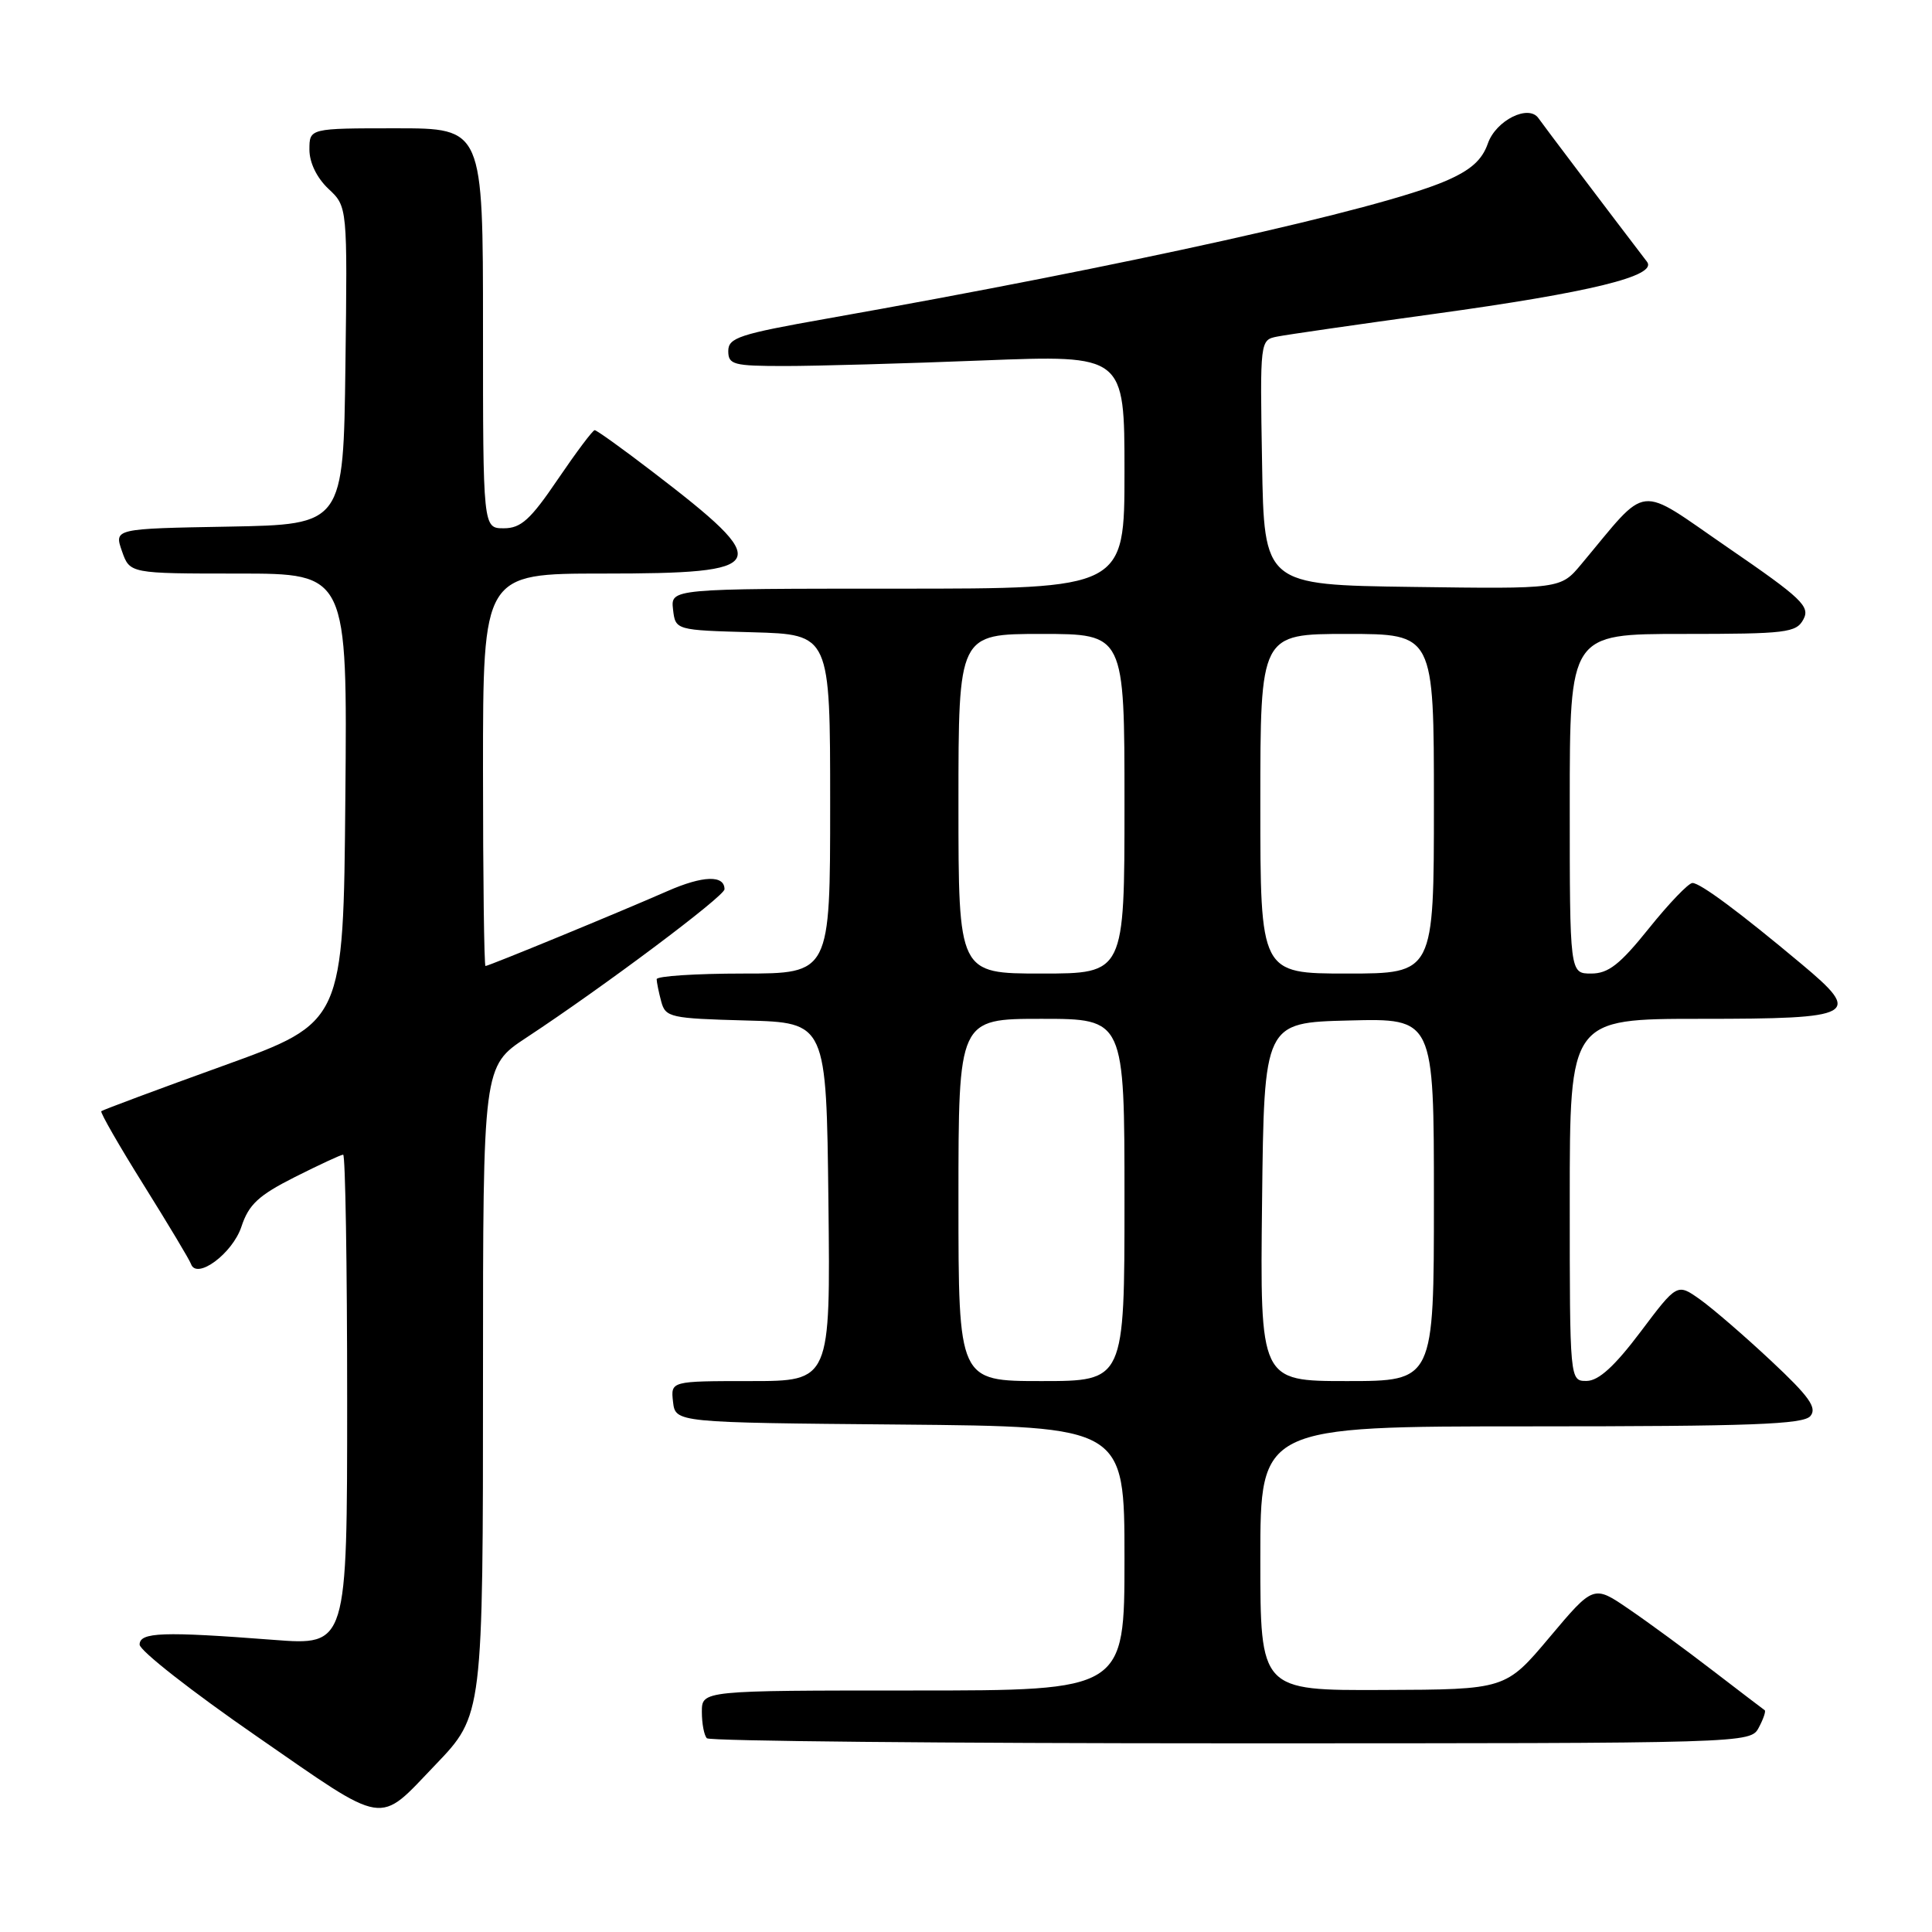 <?xml version="1.0" encoding="UTF-8" standalone="no"?>
<!DOCTYPE svg PUBLIC "-//W3C//DTD SVG 1.1//EN" "http://www.w3.org/Graphics/SVG/1.1/DTD/svg11.dtd" >
<svg xmlns="http://www.w3.org/2000/svg" xmlns:xlink="http://www.w3.org/1999/xlink" version="1.1" viewBox="0 0 256 256">
 <g >
 <path fill="currentColor"
d=" M 57.70 233.84 C 64.00 227.27 64.00 227.25 64.00 182.17 C 64.00 141.28 64.00 141.28 69.75 137.49 C 79.96 130.77 96.00 118.75 96.00 117.83 C 96.00 115.92 93.14 116.01 88.43 118.08 C 81.91 120.94 64.76 128.00 64.33 128.00 C 64.15 128.00 64.00 116.30 64.00 102.00 C 64.00 76.00 64.00 76.00 79.88 76.00 C 102.19 76.00 102.70 74.94 86.48 62.52 C 82.52 59.48 79.06 57.00 78.80 57.00 C 78.54 57.00 76.35 59.93 73.92 63.50 C 70.29 68.86 69.03 70.00 66.76 70.00 C 64.00 70.00 64.00 70.00 64.00 43.50 C 64.00 17.00 64.00 17.00 52.50 17.00 C 41.00 17.00 41.00 17.00 41.00 19.83 C 41.00 21.55 41.98 23.57 43.52 25.02 C 46.04 27.38 46.04 27.38 45.77 48.44 C 45.50 69.50 45.50 69.50 30.31 69.78 C 15.12 70.05 15.12 70.05 16.16 73.03 C 17.20 76.00 17.20 76.00 31.61 76.00 C 46.03 76.00 46.03 76.00 45.76 105.74 C 45.50 135.47 45.50 135.47 29.61 141.21 C 20.87 144.36 13.59 147.08 13.42 147.24 C 13.26 147.41 15.78 151.81 19.04 157.02 C 22.30 162.24 25.12 166.94 25.31 167.49 C 26.06 169.62 30.81 166.10 31.99 162.54 C 32.96 159.60 34.25 158.40 39.06 155.97 C 42.30 154.34 45.18 153.00 45.47 153.00 C 45.76 153.00 46.00 167.63 46.00 185.52 C 46.00 218.04 46.00 218.04 36.25 217.29 C 21.56 216.16 18.50 216.27 18.50 217.92 C 18.50 218.71 25.47 224.17 34.00 230.06 C 51.46 242.14 49.97 241.90 57.70 233.84 Z  M 233.05 228.91 C 233.66 227.77 234.01 226.73 233.83 226.61 C 233.65 226.49 230.57 224.14 227.00 221.40 C 223.43 218.65 218.40 214.96 215.83 213.21 C 211.16 210.01 211.16 210.01 205.33 216.94 C 199.50 223.87 199.50 223.87 183.25 223.93 C 167.00 224.00 167.00 224.00 167.00 206.50 C 167.00 189.00 167.00 189.00 202.88 189.00 C 232.05 189.00 238.97 188.74 239.89 187.63 C 240.80 186.54 239.72 185.03 234.67 180.31 C 231.17 177.03 226.94 173.38 225.27 172.19 C 222.23 170.03 222.23 170.03 217.37 176.49 C 213.94 181.04 211.83 182.96 210.25 182.98 C 208.00 183.00 208.00 183.00 208.00 159.00 C 208.00 135.00 208.00 135.00 225.39 135.00 C 245.96 135.00 246.83 134.52 238.70 127.73 C 230.47 120.84 225.29 117.00 224.26 117.00 C 223.74 117.00 221.15 119.70 218.50 123.00 C 214.65 127.80 213.12 129.00 210.84 129.00 C 208.00 129.00 208.00 129.00 208.00 106.50 C 208.00 84.00 208.00 84.00 222.96 84.00 C 236.73 84.00 238.01 83.84 238.96 82.07 C 239.88 80.36 238.75 79.28 228.97 72.57 C 216.67 64.12 218.62 63.90 209.52 74.77 C 206.79 78.04 206.79 78.04 187.14 77.77 C 167.50 77.50 167.50 77.50 167.23 61.28 C 166.95 45.10 166.96 45.05 169.23 44.60 C 170.48 44.35 179.82 43.00 190.00 41.60 C 210.73 38.75 219.67 36.56 218.24 34.69 C 213.50 28.49 204.37 16.42 203.86 15.67 C 202.56 13.78 198.22 15.94 197.15 19.01 C 196.38 21.22 194.87 22.56 191.51 24.00 C 182.72 27.76 149.42 35.16 109.50 42.23 C 97.97 44.27 96.50 44.75 96.50 46.51 C 96.50 48.32 97.18 48.50 104.00 48.50 C 108.12 48.50 119.94 48.17 130.25 47.76 C 149.00 47.03 149.00 47.03 149.00 62.51 C 149.00 78.00 149.00 78.00 118.93 78.00 C 88.87 78.00 88.87 78.00 89.18 80.75 C 89.50 83.50 89.50 83.50 99.75 83.78 C 110.00 84.07 110.00 84.07 110.00 106.53 C 110.00 129.00 110.00 129.00 98.50 129.00 C 92.17 129.00 87.01 129.34 87.01 129.75 C 87.02 130.16 87.29 131.50 87.62 132.72 C 88.18 134.81 88.83 134.95 98.86 135.22 C 109.50 135.50 109.50 135.50 109.77 159.25 C 110.04 183.00 110.04 183.00 99.45 183.00 C 88.87 183.00 88.87 183.00 89.18 185.75 C 89.50 188.50 89.50 188.50 119.25 188.76 C 149.00 189.03 149.00 189.03 149.00 206.51 C 149.00 224.00 149.00 224.00 121.00 224.00 C 93.00 224.00 93.00 224.00 93.00 226.83 C 93.00 228.39 93.30 229.97 93.67 230.33 C 94.03 230.70 125.29 231.00 163.13 231.00 C 231.85 231.00 231.93 231.00 233.05 228.91 Z  M 127.00 159.00 C 127.00 135.00 127.00 135.00 138.00 135.00 C 149.00 135.00 149.00 135.00 149.00 159.00 C 149.00 183.00 149.00 183.00 138.00 183.00 C 127.00 183.00 127.00 183.00 127.00 159.00 Z  M 167.23 159.25 C 167.50 135.50 167.50 135.50 178.75 135.22 C 190.00 134.93 190.00 134.93 190.00 158.97 C 190.00 183.00 190.00 183.00 178.48 183.00 C 166.96 183.00 166.96 183.00 167.23 159.25 Z  M 127.00 106.50 C 127.00 84.00 127.00 84.00 138.00 84.00 C 149.00 84.00 149.00 84.00 149.00 106.50 C 149.00 129.00 149.00 129.00 138.00 129.00 C 127.00 129.00 127.00 129.00 127.00 106.50 Z  M 167.00 106.50 C 167.00 84.00 167.00 84.00 178.50 84.00 C 190.00 84.00 190.00 84.00 190.00 106.50 C 190.00 129.00 190.00 129.00 178.50 129.00 C 167.00 129.00 167.00 129.00 167.00 106.50 Z "/>
</g>
</svg>
